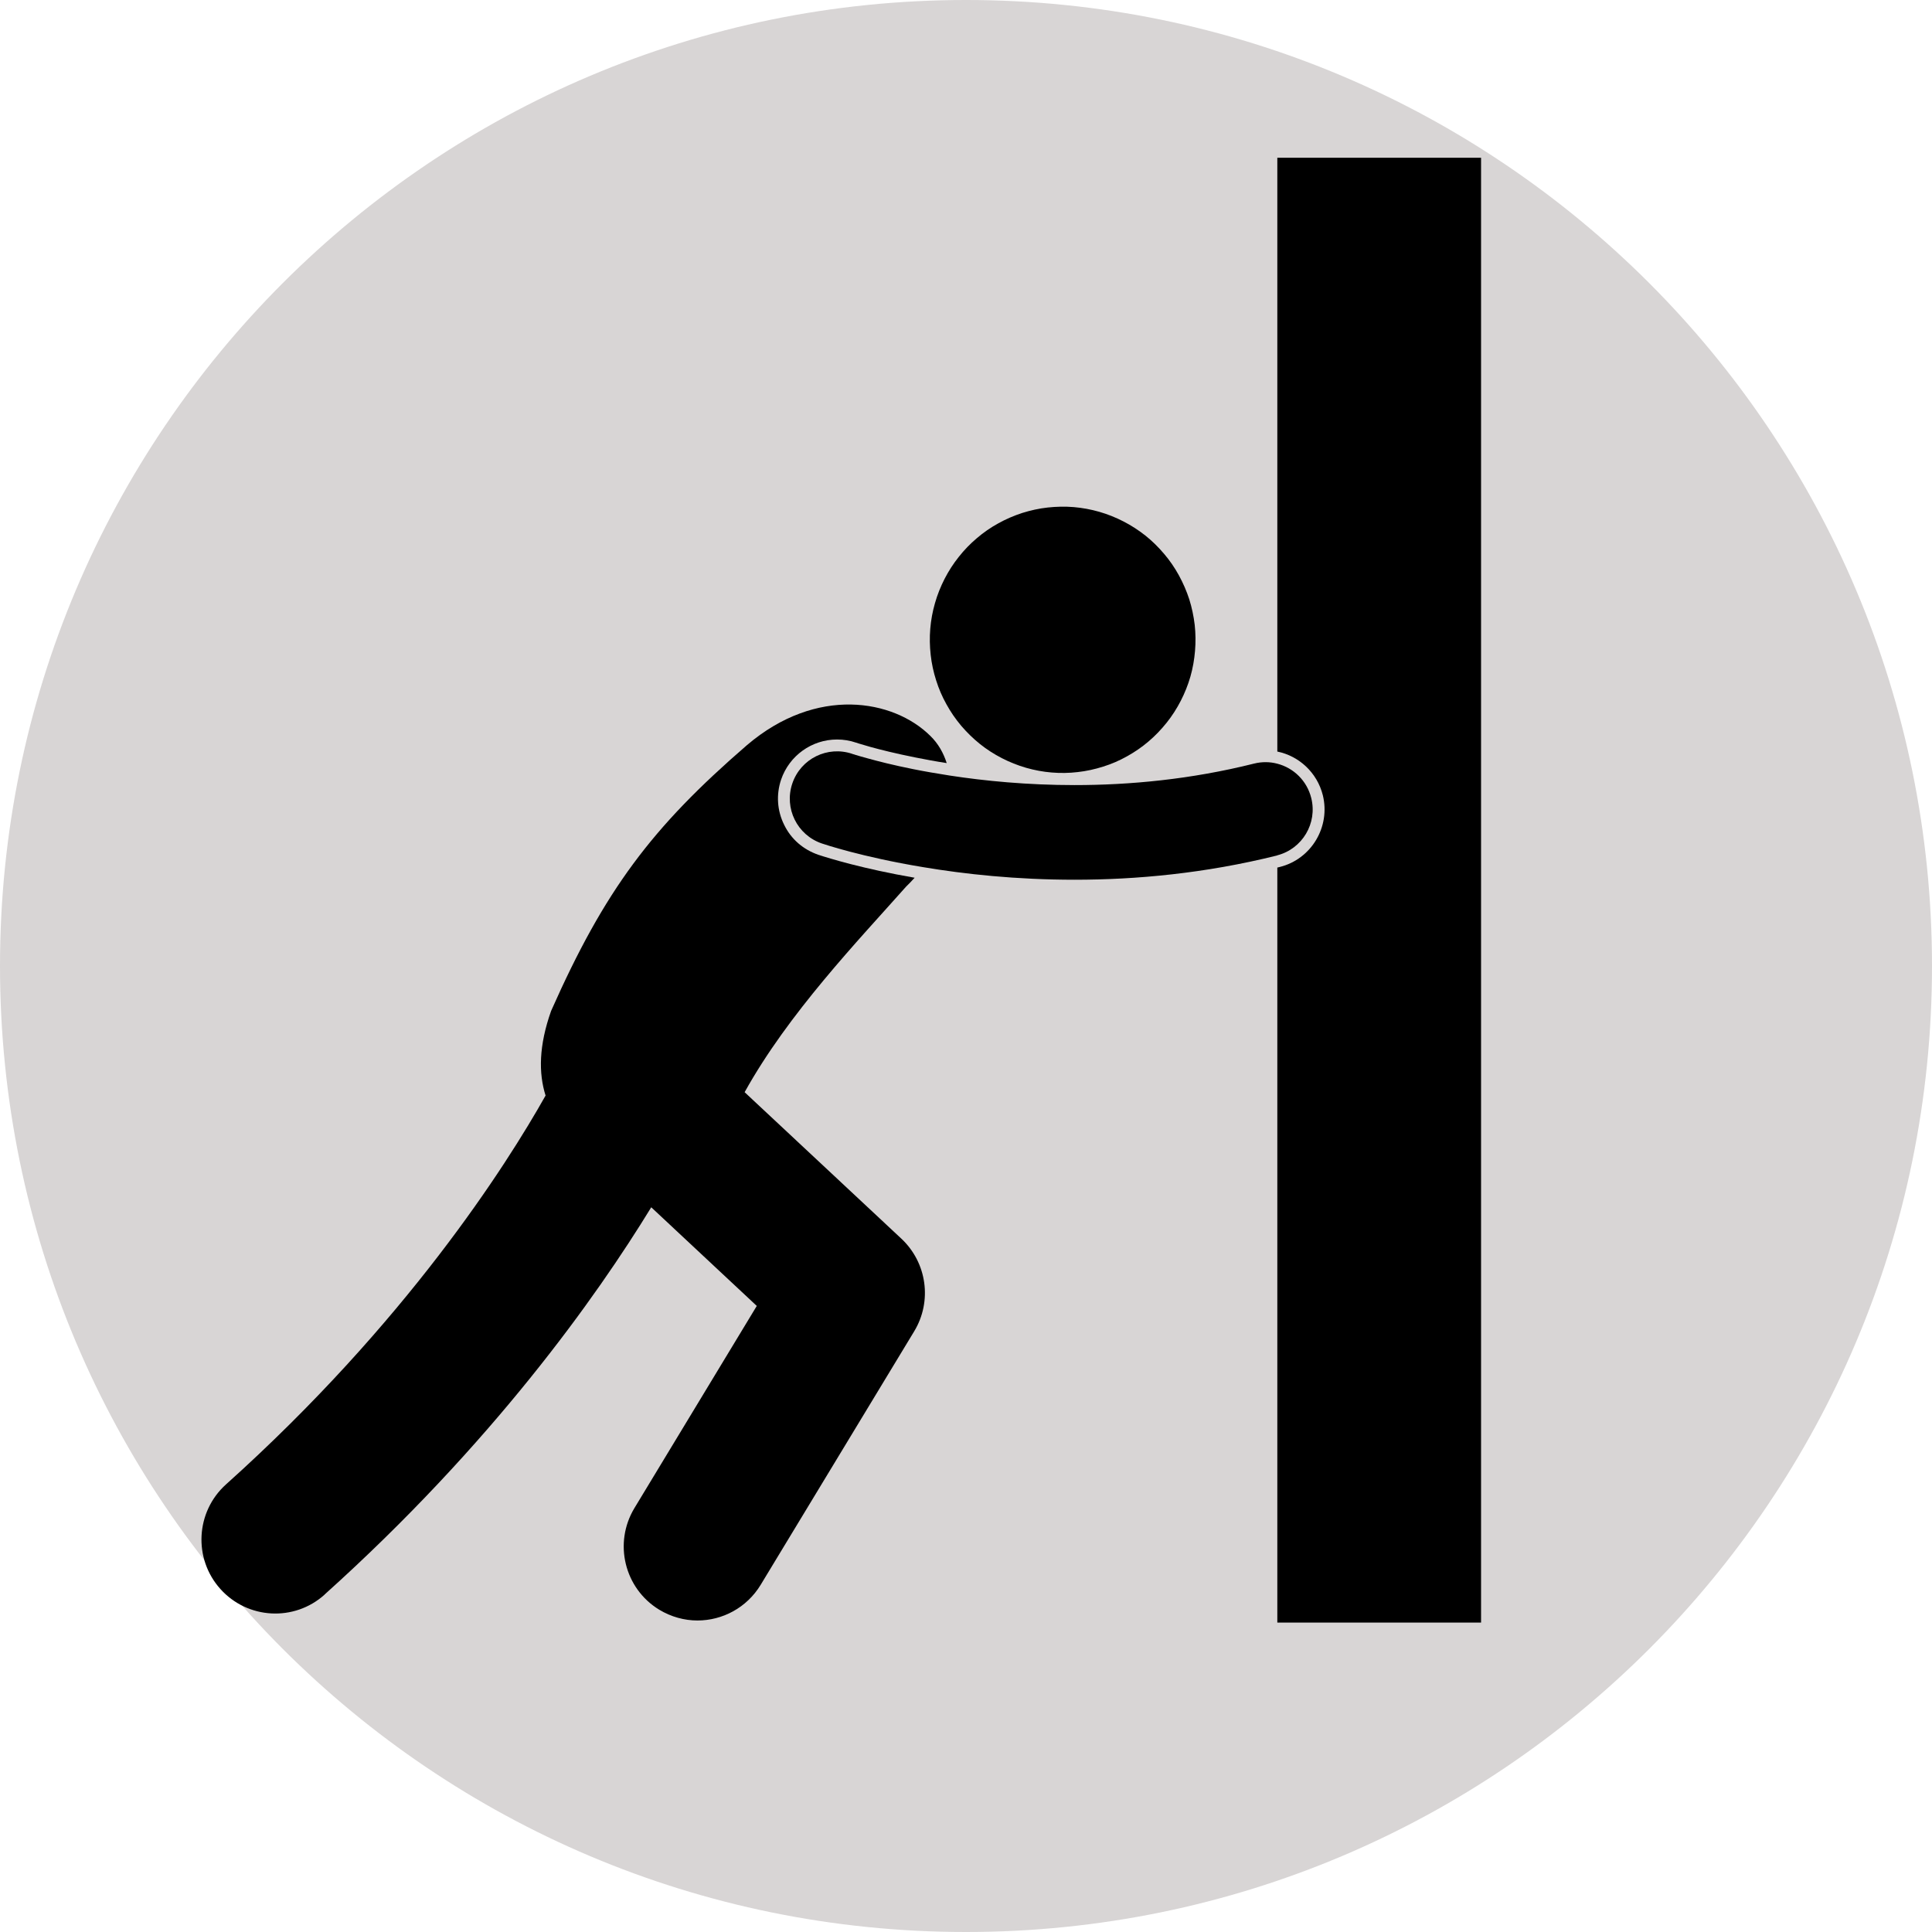 <svg xmlns="http://www.w3.org/2000/svg" xmlns:xlink="http://www.w3.org/1999/xlink" width="96" zoomAndPan="magnify" viewBox="0 0 72 72" height="96" preserveAspectRatio="xMidYMid meet" version="1.0"><defs><clipPath id="c98595d4ad"><path d="M 36 0 C 16.117 0 0 16.117 0 36 C 0 55.883 16.117 72 36 72 C 55.883 72 72 55.883 72 36 C 72 16.117 55.883 0 36 0 Z M 36 0 " clip-rule="nonzero"/></clipPath><clipPath id="2ec8fca96e"><path d="M 47 5.801 L 55.199 5.801 L 55.199 60.551 L 47 60.551 Z M 47 5.801 " clip-rule="nonzero"/></clipPath><clipPath id="c8c46ea456"><path d="M 7.199 26 L 36 26 L 36 60.551 L 7.199 60.551 Z M 7.199 26 " clip-rule="nonzero"/></clipPath></defs><g clip-path="url(#c98595d4ad)"><rect x="-7.2" width="86.4" fill="#d8d5d5" y="-7.2" height="86.4" fill-opacity="1"/></g><g clip-path="url(#2ec8fca96e)"><path fill="#000000" d="M 49.297 29.633 C 49.59 30.812 48.871 32.016 47.695 32.309 C 47.664 32.316 47.633 32.324 47.602 32.332 L 47.602 60.469 L 55.195 60.469 L 55.195 5.879 L 47.602 5.879 L 47.602 28.008 C 48.418 28.176 49.086 28.797 49.297 29.633 Z M 49.297 29.633 " fill-opacity="1" fill-rule="nonzero"/></g><path fill="#000000" d="M 41.871 19.434 C 42.16 19.582 42.43 19.758 42.688 19.961 C 42.941 20.164 43.172 20.391 43.383 20.641 C 43.594 20.887 43.777 21.156 43.934 21.441 C 44.09 21.727 44.219 22.023 44.32 22.332 C 44.418 22.645 44.484 22.961 44.523 23.285 C 44.559 23.609 44.562 23.934 44.535 24.258 C 44.508 24.582 44.453 24.898 44.363 25.215 C 44.273 25.527 44.152 25.828 44.004 26.117 C 43.855 26.406 43.68 26.68 43.477 26.934 C 43.273 27.188 43.051 27.422 42.801 27.633 C 42.555 27.844 42.285 28.027 42.004 28.184 C 41.719 28.344 41.422 28.473 41.109 28.57 C 40.801 28.668 40.484 28.738 40.164 28.773 C 39.84 28.812 39.516 28.816 39.191 28.789 C 38.867 28.762 38.551 28.703 38.238 28.613 C 37.926 28.523 37.625 28.402 37.336 28.254 C 37.047 28.105 36.773 27.93 36.52 27.727 C 36.266 27.523 36.035 27.297 35.824 27.051 C 35.613 26.801 35.43 26.535 35.273 26.25 C 35.113 25.965 34.984 25.664 34.887 25.355 C 34.789 25.047 34.719 24.727 34.684 24.406 C 34.648 24.082 34.641 23.758 34.668 23.434 C 34.695 23.105 34.754 22.789 34.844 22.477 C 34.934 22.16 35.055 21.859 35.203 21.57 C 35.352 21.281 35.527 21.008 35.73 20.754 C 35.93 20.5 36.156 20.266 36.406 20.055 C 36.652 19.844 36.918 19.66 37.203 19.504 C 37.488 19.344 37.785 19.219 38.094 19.117 C 38.406 19.02 38.719 18.949 39.043 18.914 C 39.367 18.879 39.691 18.871 40.016 18.898 C 40.34 18.926 40.656 18.984 40.969 19.074 C 41.281 19.164 41.582 19.285 41.871 19.434 Z M 41.871 19.434 " fill-opacity="1" fill-rule="nonzero"/><g clip-path="url(#c8c46ea456)"><path fill="#000000" d="M 8.211 59.215 C 9.227 60.348 10.965 60.445 12.098 59.426 L 12.094 59.426 C 18.344 53.809 22.227 48.332 24.27 44.992 L 28.203 48.668 L 23.645 56.199 C 22.855 57.504 23.27 59.199 24.566 59.988 C 25.012 60.258 25.508 60.391 25.992 60.391 C 26.922 60.391 27.828 59.918 28.348 59.062 L 34.07 49.613 C 34.746 48.496 34.547 47.059 33.594 46.164 L 27.75 40.703 C 29.387 37.754 31.977 35.059 33.77 33.039 C 33.879 32.934 33.984 32.824 34.086 32.711 C 32.168 32.379 30.887 31.984 30.508 31.859 C 29.934 31.664 29.48 31.27 29.223 30.738 C 28.961 30.211 28.922 29.613 29.109 29.055 C 29.414 28.16 30.254 27.559 31.195 27.559 C 31.438 27.559 31.676 27.598 31.902 27.676 C 31.941 27.688 31.969 27.699 32.012 27.711 C 32.105 27.738 32.25 27.781 32.438 27.836 C 32.793 27.934 33.375 28.082 34.121 28.23 C 34.457 28.297 34.848 28.371 35.281 28.438 C 35.16 28.059 34.965 27.711 34.672 27.426 C 33.297 26.062 30.43 25.555 27.836 27.77 C 24.289 30.836 22.539 33.164 20.539 37.672 C 20.078 38.969 20.07 39.996 20.332 40.828 C 18.863 43.438 15.133 49.297 8.422 55.32 C 7.293 56.336 7.195 58.082 8.211 59.215 Z M 8.211 59.215 " fill-opacity="1" fill-rule="nonzero"/></g><path fill="#000000" d="M 32.32 28.258 C 32.125 28.207 31.977 28.16 31.883 28.133 C 31.836 28.117 31.801 28.105 31.781 28.102 C 31.762 28.094 31.762 28.094 31.762 28.094 C 30.84 27.781 29.84 28.273 29.527 29.199 C 29.215 30.121 29.707 31.121 30.629 31.434 C 30.699 31.457 32.113 31.938 34.402 32.316 C 35.938 32.574 37.863 32.785 40.047 32.785 C 42.336 32.785 44.906 32.551 47.586 31.883 C 47.594 31.879 47.598 31.879 47.602 31.875 C 48.535 31.633 49.102 30.68 48.867 29.742 C 48.707 29.094 48.207 28.617 47.602 28.461 C 47.328 28.387 47.027 28.383 46.734 28.457 C 44.379 29.047 42.098 29.258 40.047 29.258 C 38.281 29.258 36.695 29.102 35.391 28.902 C 34.895 28.824 34.441 28.746 34.035 28.664 C 33.293 28.516 32.711 28.367 32.32 28.258 Z M 32.32 28.258 " fill-opacity="1" fill-rule="nonzero"/></svg>